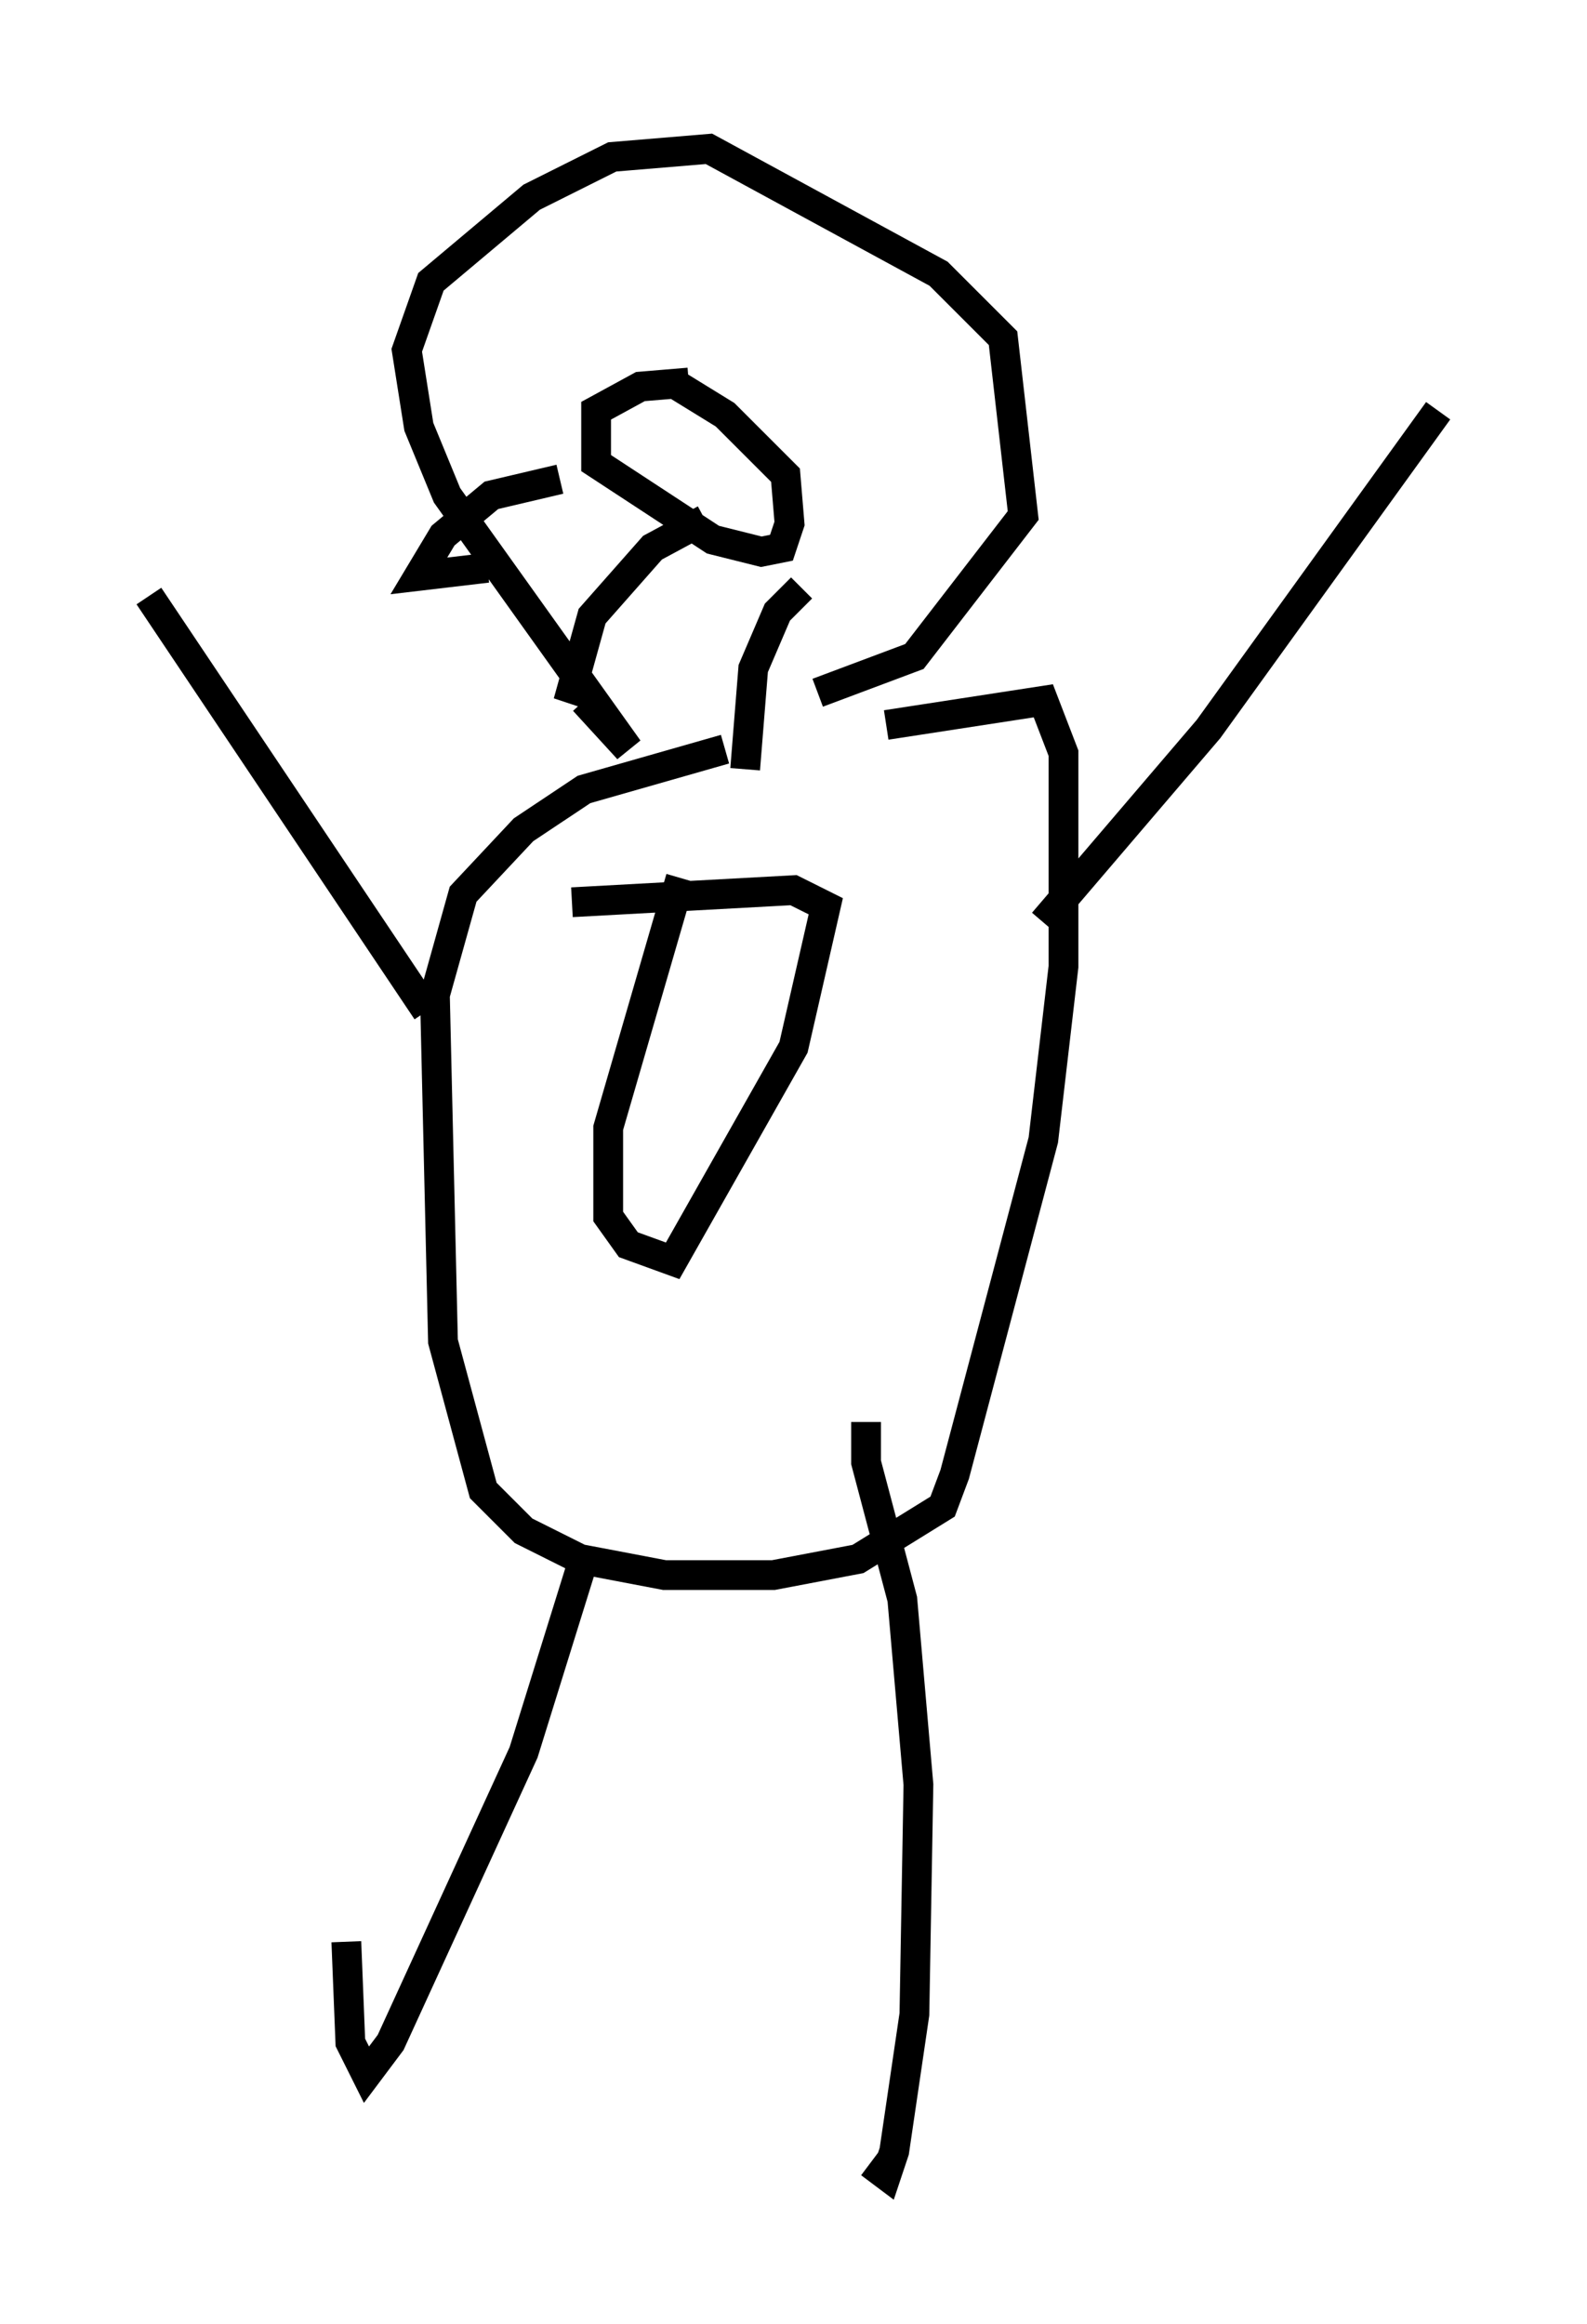 <?xml version="1.0" encoding="utf-8" ?>
<svg baseProfile="full" height="78.064" version="1.1" width="53.301" xmlns="http://www.w3.org/2000/svg" xmlns:ev="http://www.w3.org/2001/xml-events" xmlns:xlink="http://www.w3.org/1999/xlink"><defs /><rect fill="white" height="78.064" width="53.301" x="0" y="0" /><path d="M26.38, 25.162 m-2.03, 0.0 l-4.736, 1.353 -2.03, 1.353 l-2.03, 2.165 -0.947, 3.383 l0.271, 11.637 1.353, 5.007 l1.353, 1.353 1.894, 0.947 l2.842, 0.541 3.654, 0.0 l2.842, -0.541 2.842, -1.759 l0.406, -1.083 2.977, -11.231 l0.677, -5.819 0.0, -7.172 l-0.677, -1.759 -5.277, 0.812 m-6.901, 5.142 l-2.436, 8.39 0.0, 2.977 l0.677, 0.947 1.488, 0.541 l4.059, -7.172 1.083, -4.736 l-1.083, -0.541 -7.442, 0.406 m15.832, 0.677 l5.548, -6.495 7.713, -10.69 m-19.215, 33.964 l0.0, 1.353 1.218, 4.601 l0.541, 6.225 -0.135, 7.713 l-0.677, 4.601 -0.271, 0.812 l-0.541, -0.406 m-9.743, -19.892 l-1.894, 6.089 -4.465, 9.743 l-0.812, 1.083 -0.541, -1.083 l-0.135, -3.383 m2.706, -31.258 l-9.337, -13.938 m14.614, 3.518 l1.488, 1.624 -6.089, -8.525 l-0.947, -2.3 -0.406, -2.571 l0.812, -2.3 3.383, -2.842 l2.706, -1.353 3.248, -0.271 l7.713, 4.195 2.165, 2.165 l0.677, 5.954 -3.654, 4.736 l-3.248, 1.218 m-4.33, -10.419 l-1.624, 0.135 -1.488, 0.812 l0.0, 1.759 3.924, 2.571 l1.624, 0.406 0.677, -0.135 l0.271, -0.812 -0.135, -1.624 l-2.03, -2.03 -1.759, -1.083 m-3.789, 3.248 l-2.3, 0.541 -1.624, 1.353 l-0.812, 1.353 2.3, -0.271 m7.307, -1.624 l-1.759, 0.947 -2.03, 2.3 l-0.677, 2.436 0.406, 0.135 m7.307, -3.518 l-0.812, 0.812 -0.812, 1.894 l-0.271, 3.383 " fill="none" stroke="black" stroke-width="1" /></svg>